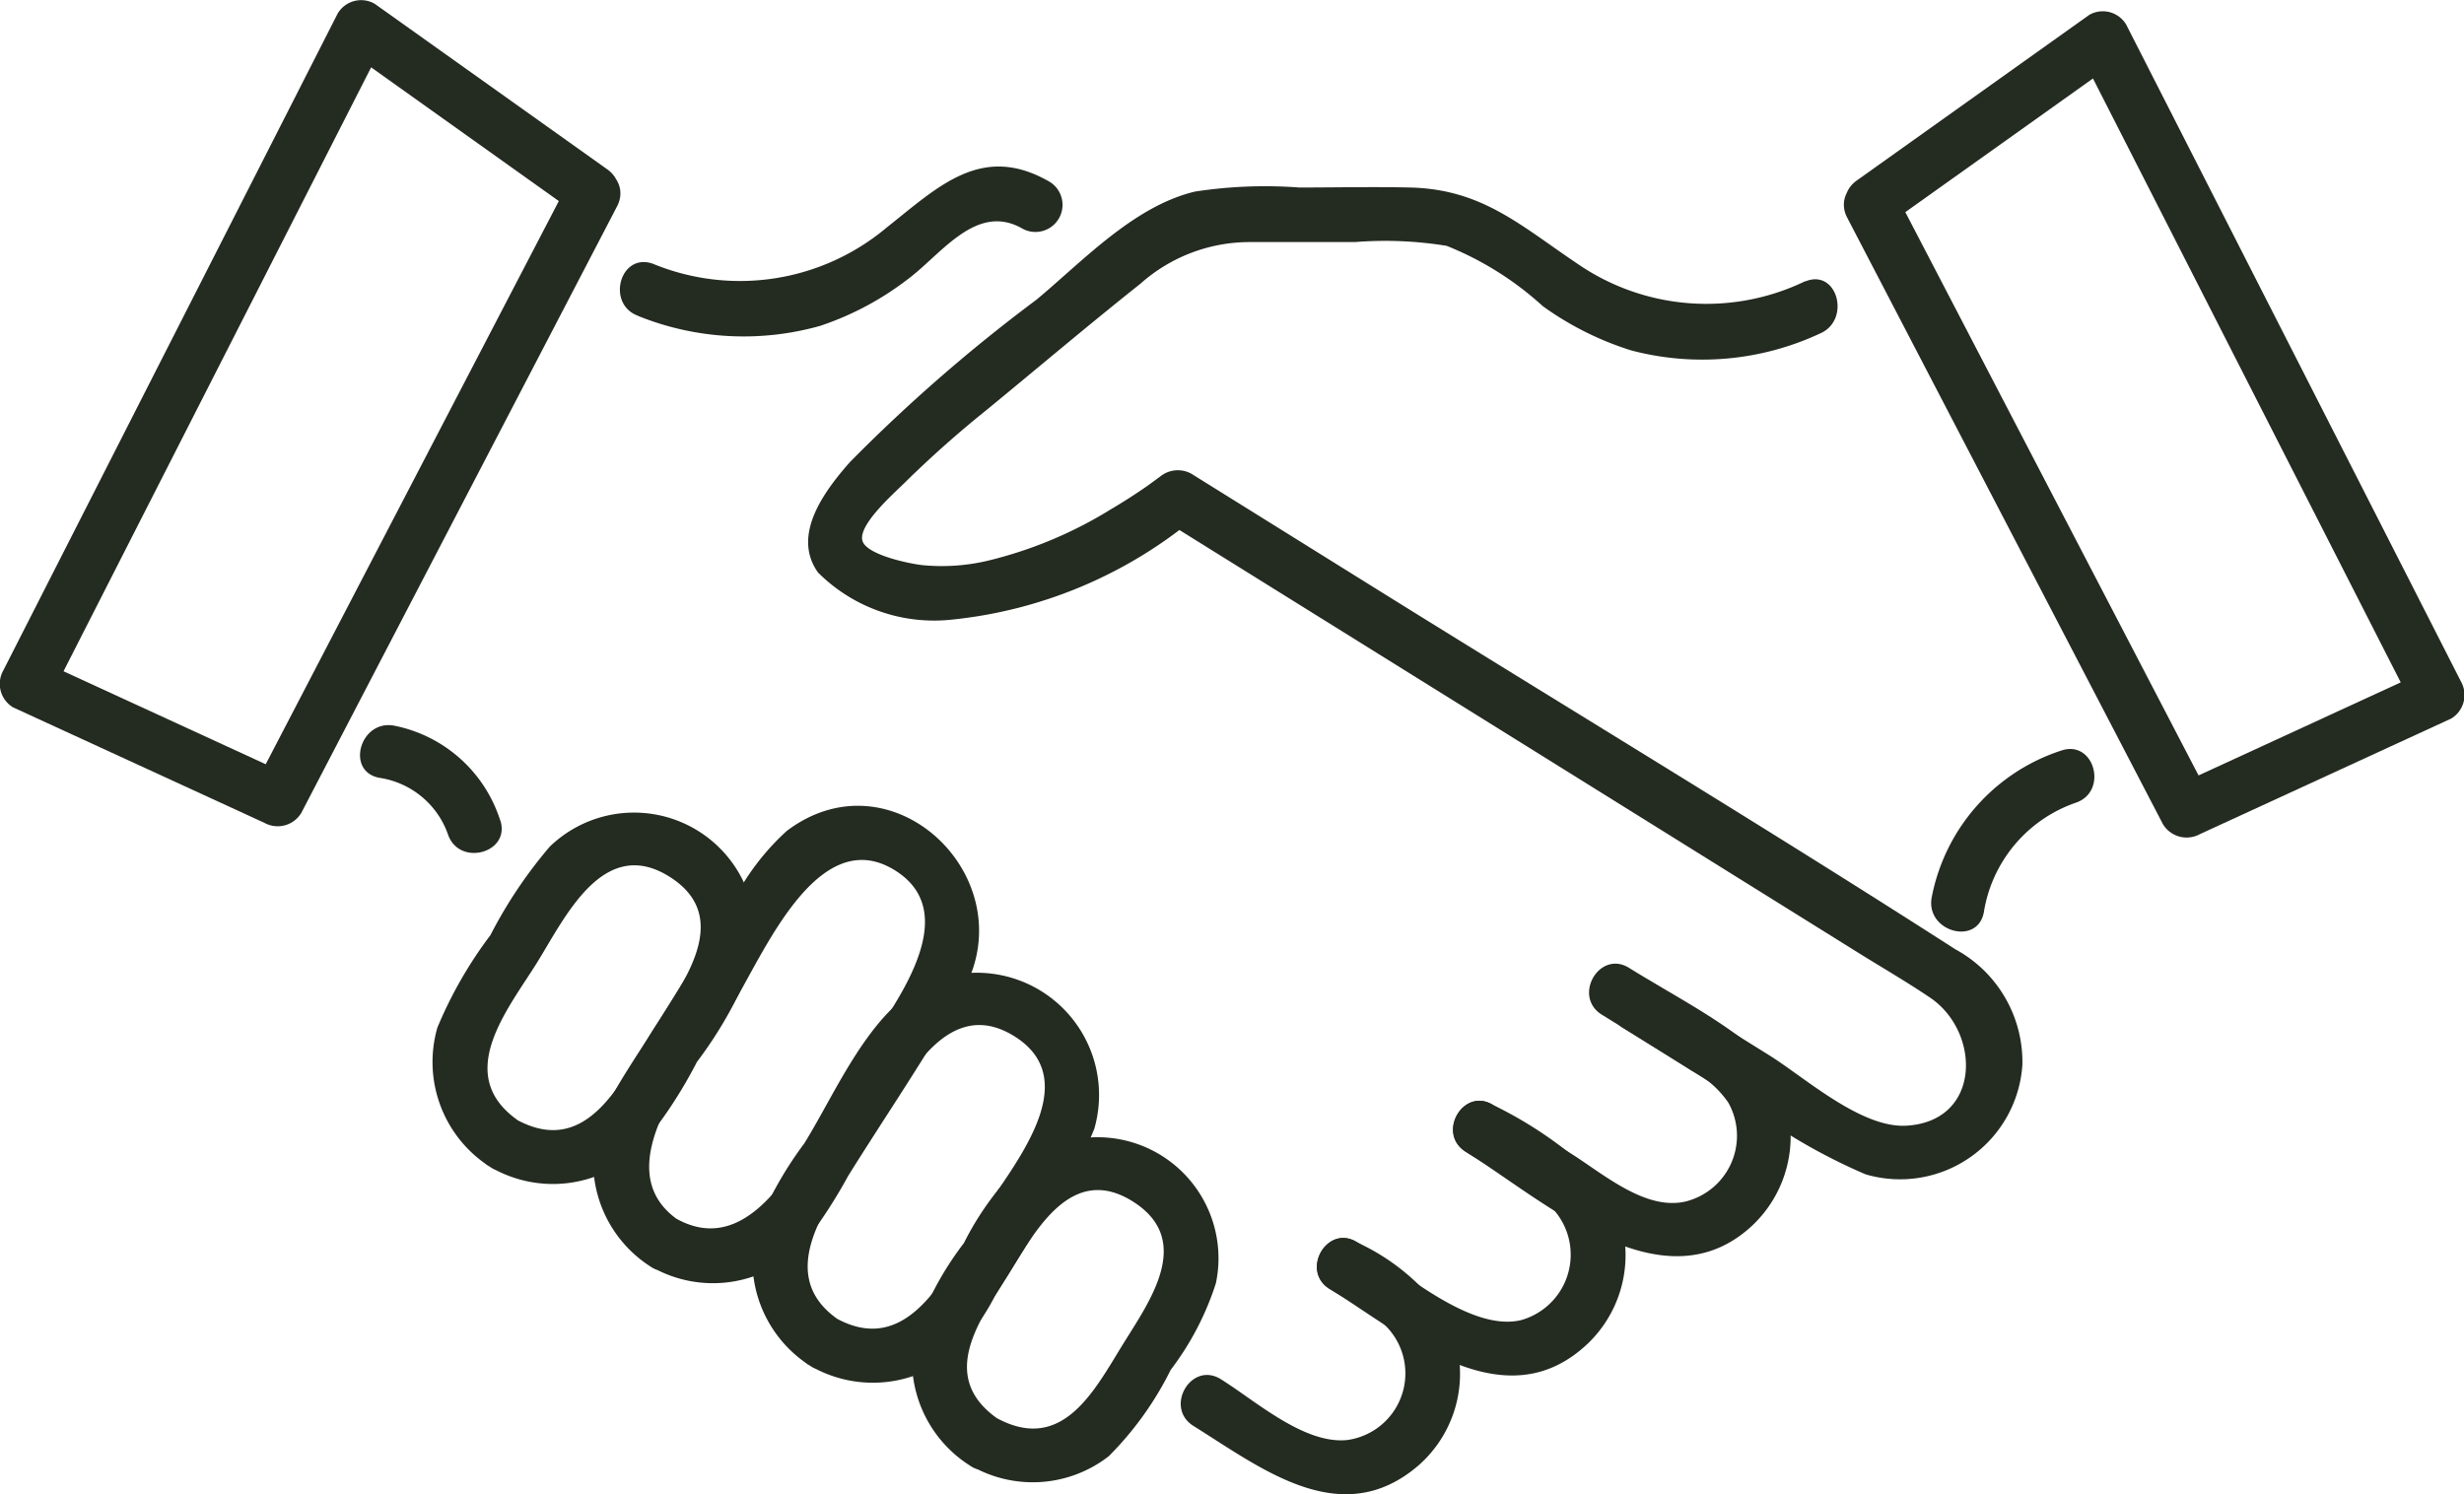 <svg xmlns="http://www.w3.org/2000/svg" width="55.734" height="33.801" viewBox="0 0 55.734 33.801">
  <g id="Group_2209" data-name="Group 2209" transform="translate(0)">
    <path id="Path_860" data-name="Path 860" d="M322.138,105c-1.448-1.031-.211-2.5.449-3.562.63-1.013,1.5-2.894,3.008-1.93,1.474.942.228,2.475-.4,3.478-.682,1.1-1.452,2.882-3.061,2.015-.694-.374-1.313.683-.618,1.058a2.8,2.8,0,0,0,3.344-.368,10.39,10.39,0,0,0,1.34-2,9.54,9.54,0,0,0,1.2-2.093,2.743,2.743,0,0,0-4.53-2.777,10.39,10.39,0,0,0-1.34,2,9.539,9.539,0,0,0-1.2,2.093,2.813,2.813,0,0,0,1.187,3.146c.643.458,1.256-.6.618-1.058" transform="translate(-310.437 -79.666)" fill="#242b21"/>
    <path id="Path_861" data-name="Path 861" d="M339.933,106.632c-1.71-1.217.5-3.651,1.245-4.842.692-1.112,1.929-4.171,3.7-3.04,1.743,1.115-.444,3.554-1.139,4.672-.761,1.224-1.927,4.222-3.8,3.21-.694-.374-1.313.683-.618,1.058a2.8,2.8,0,0,0,3.521-.561,11.688,11.688,0,0,0,.957-1.477c.865-1.39,1.809-2.756,2.6-4.187,1.408-2.532-1.58-5.438-3.989-3.618a5.559,5.559,0,0,0-1.223,1.613l-1.638,2.634c-.377.605-.79,1.2-1.135,1.825a2.81,2.81,0,0,0,.9,3.772c.643.458,1.256-.6.618-1.058" transform="translate(-324.615 -79.049)" fill="#242b21"/>
    <path id="Path_862" data-name="Path 862" d="M357.574,123.527c-1.566-1.115.03-2.89.727-4.01.667-1.072,1.643-3.409,3.287-2.378,1.626,1.02-.072,2.956-.728,4.01-.713,1.146-1.573,3.3-3.287,2.378-.694-.374-1.313.683-.618,1.058a2.818,2.818,0,0,0,3.023-.106,4.623,4.623,0,0,0,1.161-1.46l1.383-2.223a7.011,7.011,0,0,0,.87-1.569,2.766,2.766,0,0,0-3.772-3.294c-1.313.614-2.066,2.466-2.79,3.629a8.522,8.522,0,0,0-1.062,1.877,2.815,2.815,0,0,0,1.187,3.146c.643.458,1.256-.6.618-1.058" transform="translate(-338.639 -93.694)" fill="#242b21"/>
    <path id="Path_863" data-name="Path 863" d="M375.278,140.393c-1.357-.966-.367-2.251.263-3.264.6-.971,1.427-2.524,2.822-1.632,1.354.866.385,2.222-.211,3.18-.652,1.047-1.371,2.526-2.874,1.715-.694-.374-1.313.683-.618,1.058a2.8,2.8,0,0,0,3.147-.2,7.438,7.438,0,0,0,1.4-1.953,6.506,6.506,0,0,0,1.022-1.96,2.739,2.739,0,0,0-4.4-2.695,6.746,6.746,0,0,0-1.3,1.787,7.194,7.194,0,0,0-1.125,2.127,2.818,2.818,0,0,0,1.25,2.9c.643.458,1.256-.6.618-1.058" transform="translate(-352.726 -108.309)" fill="#242b21"/>
    <path id="Path_864" data-name="Path 864" d="M384.414,30.809a5.138,5.138,0,0,1-5.178-.4c-1.281-.861-2.149-1.678-3.777-1.714-.834-.019-1.67,0-2.5,0a10.412,10.412,0,0,0-2.36.092c-1.381.329-2.531,1.568-3.585,2.446a36.892,36.892,0,0,0-4.217,3.671c-.563.637-1.334,1.649-.724,2.5A3.714,3.714,0,0,0,365.1,38.47a10.231,10.231,0,0,0,5.543-2.343l-.742.1,9.782,6.091,5.939,3.7c.532.331,1.078.647,1.6,1,1.157.775,1.174,2.8-.53,2.9-1.025.06-2.292-1.085-3.1-1.591L380.9,46.65c-.671-.417-1.287.642-.618,1.058l2.687,1.672a13.014,13.014,0,0,0,2.8,1.639,2.772,2.772,0,0,0,3.546-2.478,2.9,2.9,0,0,0-1.521-2.616c-4.192-2.693-8.463-5.27-12.692-7.9l-4.587-2.857a.633.633,0,0,0-.742.1c.222-.173-.174.123-.248.175-.268.187-.543.363-.824.529a9.54,9.54,0,0,1-2.741,1.154,4.517,4.517,0,0,1-1.548.109c-.319-.04-1.27-.241-1.338-.562-.08-.371.75-1.088.978-1.318a24.384,24.384,0,0,1,1.845-1.637c1.155-.948,2.3-1.919,3.468-2.846a3.716,3.716,0,0,1,2.484-.943h2.369a8.621,8.621,0,0,1,2.076.086,7.185,7.185,0,0,1,2.172,1.363,6.981,6.981,0,0,0,1.994,1,6.3,6.3,0,0,0,4.27-.377c.718-.3.4-1.483-.326-1.181" transform="translate(-343.57 -24.453)" fill="#242b21"/>
    <path id="Path_865" data-name="Path 865" d="M436.672,115.924c.675.42,1.359.828,2.026,1.261a2.232,2.232,0,0,1,.837.731,1.532,1.532,0,0,1-.954,2.232c-.925.227-1.9-.645-2.644-1.106l-1.725-1.074c-.671-.418-1.287.641-.618,1.058,1.8,1.121,4.488,3.582,6.515,1.638a2.77,2.77,0,0,0-.235-4.17c-.8-.613-1.727-1.094-2.583-1.627-.671-.418-1.287.641-.618,1.058" transform="translate(-400.441 -92.971)" fill="#242b21"/>
    <path id="Path_866" data-name="Path 866" d="M421.592,131.115c.522.325,1.063.631,1.571.978a1.537,1.537,0,0,1-.326,2.834c-1.17.268-2.739-1.165-3.7-1.766-.671-.418-1.287.641-.618,1.058,1.694,1.055,3.961,3.036,5.85,1.223a2.772,2.772,0,0,0,.248-3.7,9.23,9.23,0,0,0-2.4-1.682c-.671-.418-1.287.641-.618,1.058" transform="translate(-388.44 -105.061)" fill="#242b21"/>
    <path id="Path_867" data-name="Path 867" d="M406.513,146.316c.341.212.714.4,1.034.643a1.521,1.521,0,0,1-.636,2.775c-.976.1-2.069-.885-2.858-1.376-.671-.418-1.287.641-.618,1.058,1.544.962,3.34,2.388,5.081.9a2.759,2.759,0,0,0,.645-3.339,4.943,4.943,0,0,0-2.03-1.716c-.671-.418-1.287.641-.618,1.057" transform="translate(-376.439 -117.158)" fill="#242b21"/>
    <path id="Path_868" data-name="Path 868" d="M341.425,29.831a6.377,6.377,0,0,0,4.109.222A6.742,6.742,0,0,0,347.514,29c.762-.565,1.558-1.749,2.6-1.145a.613.613,0,0,0,.618-1.058c-1.536-.891-2.515.1-3.688,1.028a5.161,5.161,0,0,1-5.293.822c-.745-.262-1.066.921-.326,1.181" transform="translate(-326.984 -22.681)" fill="#242b21"/>
    <path id="Path_869" data-name="Path 869" d="M489.237,91.021a4.357,4.357,0,0,0-2.932,3.327c-.138.771,1.042,1.1,1.181.326a3.144,3.144,0,0,1,2.077-2.472c.743-.25.424-1.434-.326-1.181" transform="translate(-442.612 -74.042)" fill="#242b21"/>
    <path id="Path_870" data-name="Path 870" d="M315.369,90.486a3.163,3.163,0,0,0-2.4-2.133c-.771-.138-1.1,1.042-.326,1.181a1.948,1.948,0,0,1,1.547,1.277c.25.743,1.434.424,1.181-.326" transform="translate(-304.058 -71.938)" fill="#242b21"/>
    <path id="Path_871" data-name="Path 871" d="M477.509,14.113l5.258-3.746-.838-.22L489.5,25.005l.22-.838-5.681,2.614.838.22-7.144-13.725c-.364-.7-1.422-.081-1.058.618l7.144,13.725a.627.627,0,0,0,.838.22l5.681-2.613a.622.622,0,0,0,.22-.838L482.987,9.529a.615.615,0,0,0-.838-.22l-5.258,3.746c-.637.454-.026,1.516.618,1.058" transform="translate(-434.893 -8.971)" fill="#242b21"/>
    <path id="Path_872" data-name="Path 872" d="M286.062,11.82,280.8,8.074a.616.616,0,0,0-.838.22L272.4,23.152a.62.62,0,0,0,.22.838L278.3,26.6a.624.624,0,0,0,.838-.22l7.144-13.725c.364-.7-.693-1.319-1.058-.618L278.08,25.765l.838-.22-5.681-2.613.22.838,7.567-14.858-.838.22,5.258,3.746c.643.458,1.256-.6.618-1.058" transform="translate(-272.324 -7.988)" fill="#242b21"/>
  </g>
</svg>
